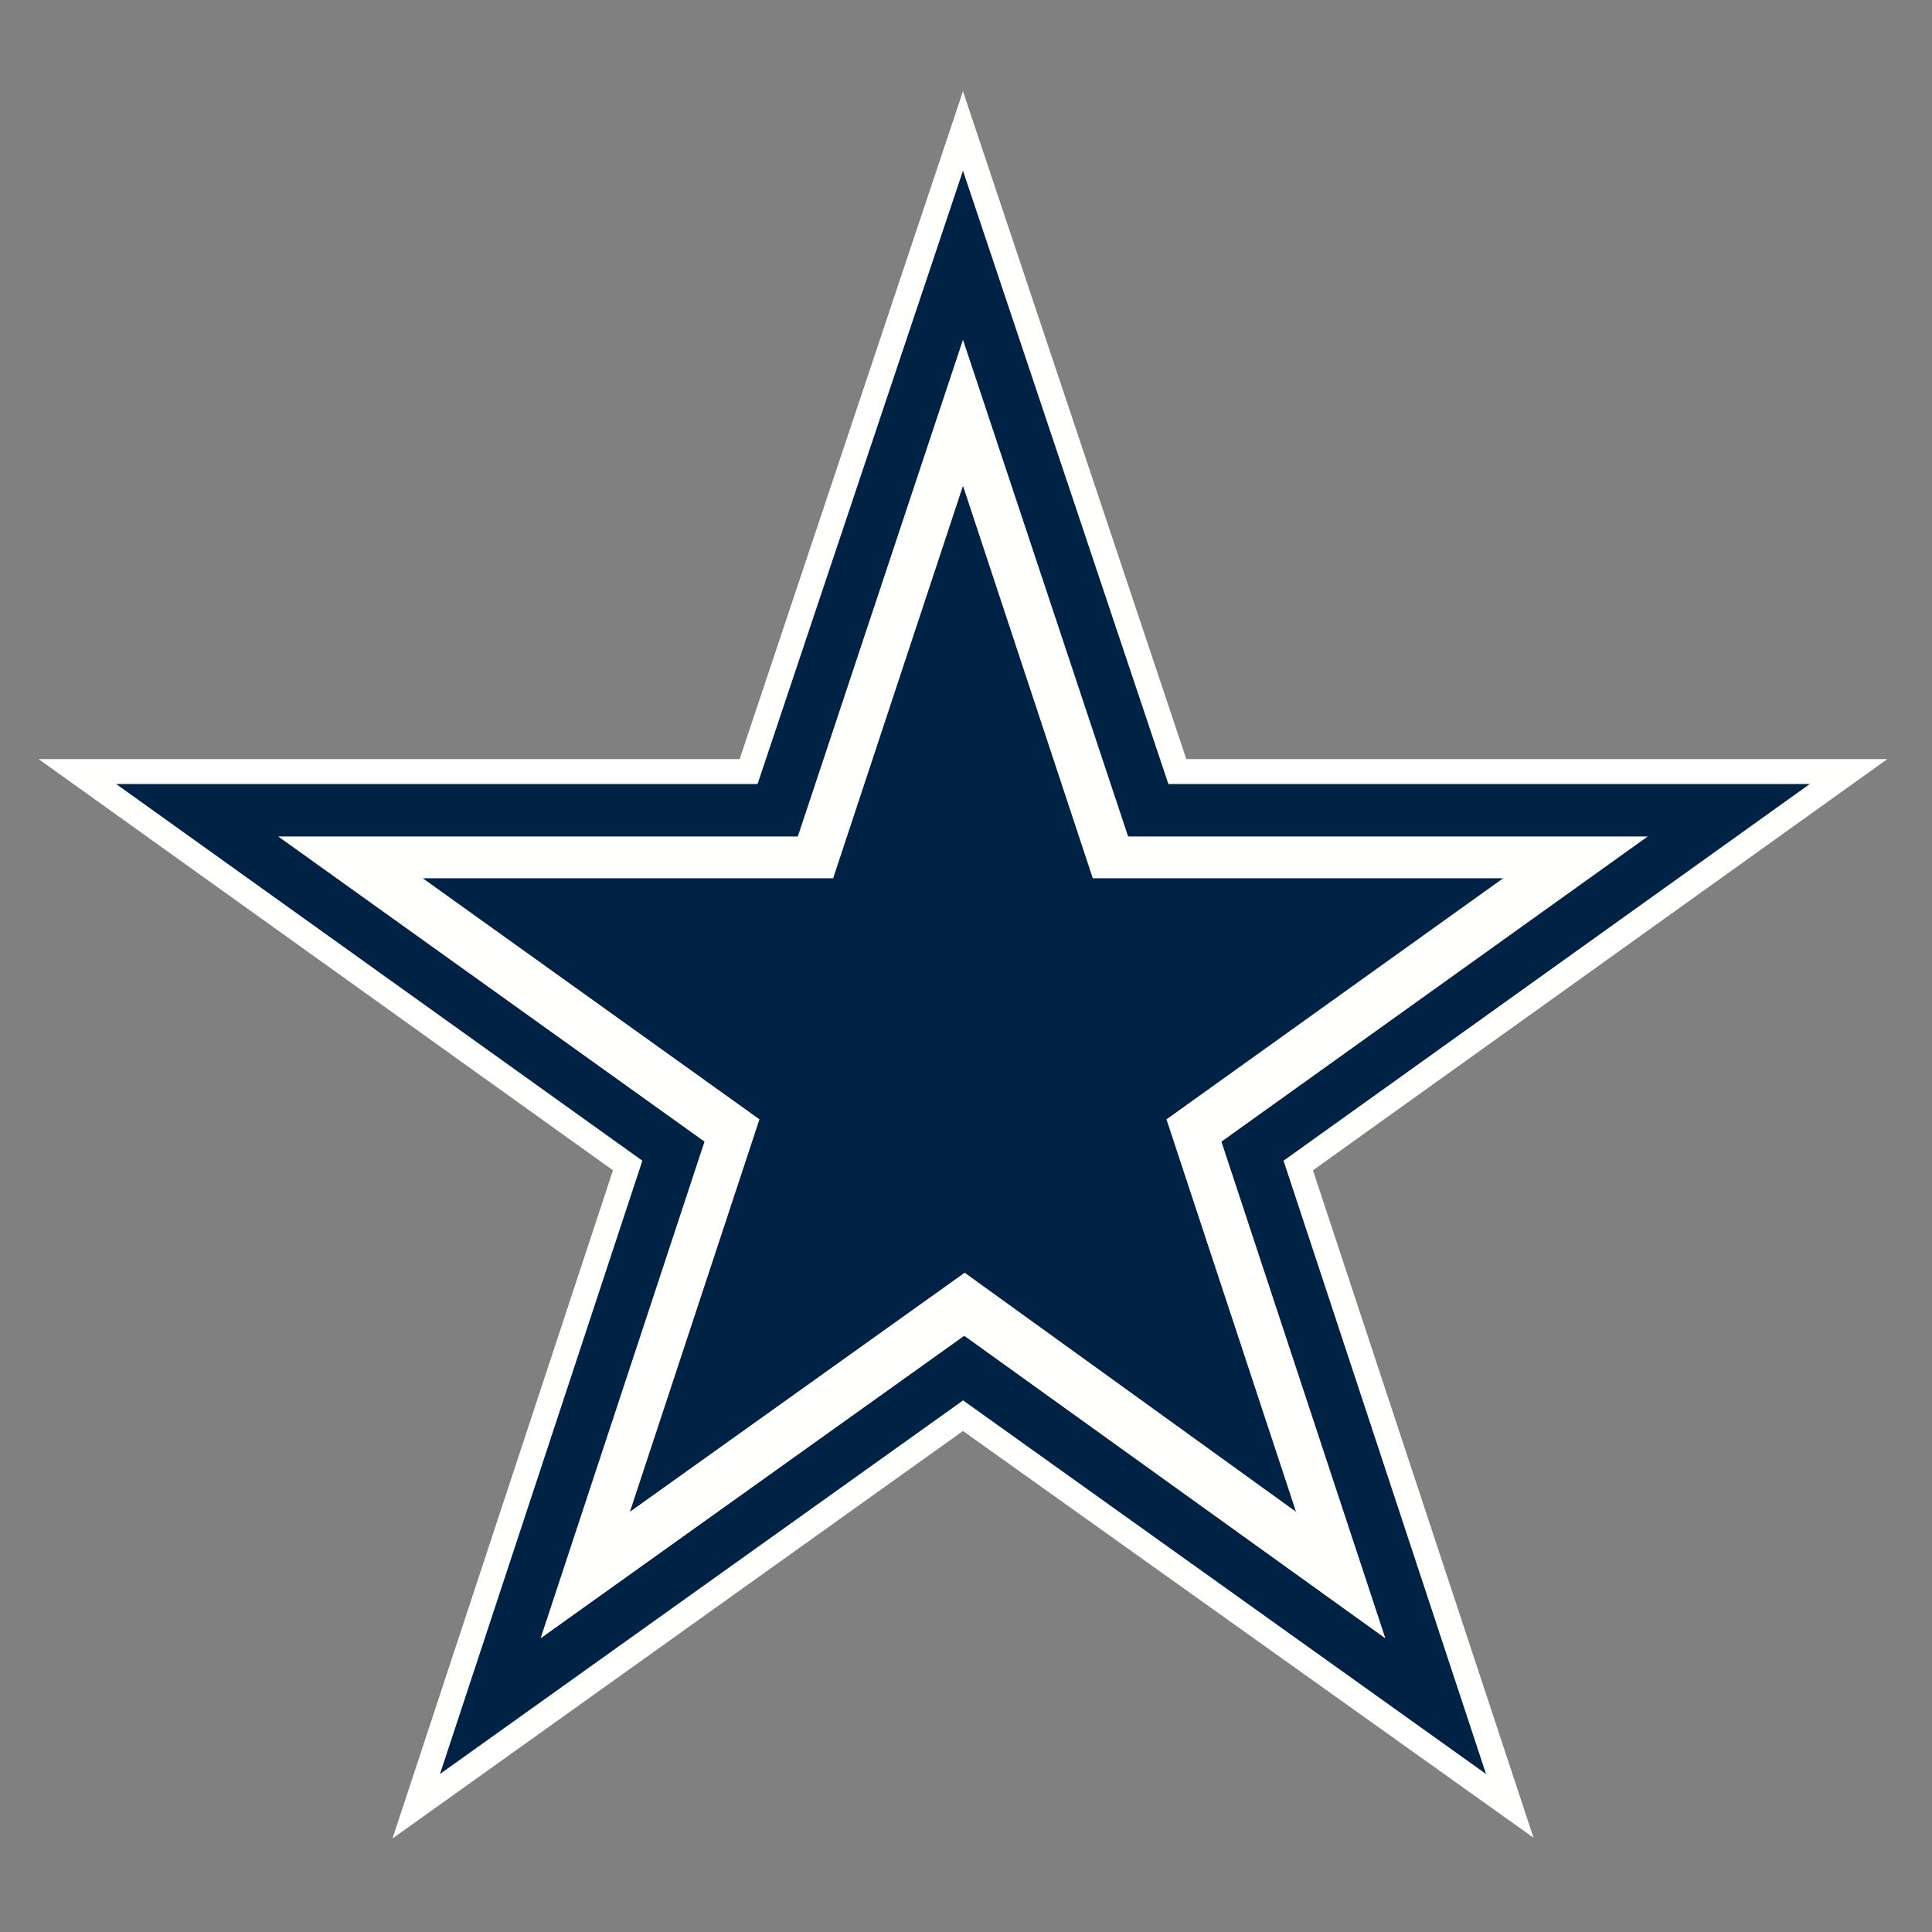 <svg width="250" height="250" viewBox="0 0 250 250" fill="none" xmlns="http://www.w3.org/2000/svg">
<rect x="0" y="0" width="250" height="250" fill="#808080" stroke="none"/>
<g clip-path="url(#clip0_811_31314)">
<path d="M244.225 98.224H153.507L124.609 11.804L95.709 98.224H4.994L79.319 151.435L50.787 237.903L124.609 185.17L198.437 237.802L169.897 151.437L244.225 98.224Z" fill="#FFFFFE"/>
<path d="M124.609 22.089L98.029 101.45H15.03L83.122 150.194L56.935 229.552L124.623 181.211L192.29 229.552L166.091 150.194L234.186 101.45H151.187L124.609 22.089Z" fill="#002244"/>
<path d="M124.609 43.961L103.236 108.242H36.006L91.162 147.726L69.95 212.003L124.774 172.851L179.266 212.003L158.054 147.728L213.213 108.242H145.98L124.609 43.961Z" fill="#FFFFFE"/>
<path d="M124.609 62.866L107.81 113.647H54.705L98.274 144.84L81.513 195.621L124.829 164.689L167.703 195.621L150.94 144.843L194.511 113.647H141.406L124.609 62.866Z" fill="#002244"/>
</g>
<defs>
<clipPath id="clip0_811_31314">
<rect width="249.691" height="249.691" fill="white"/>
</clipPath>
</defs>
</svg>
